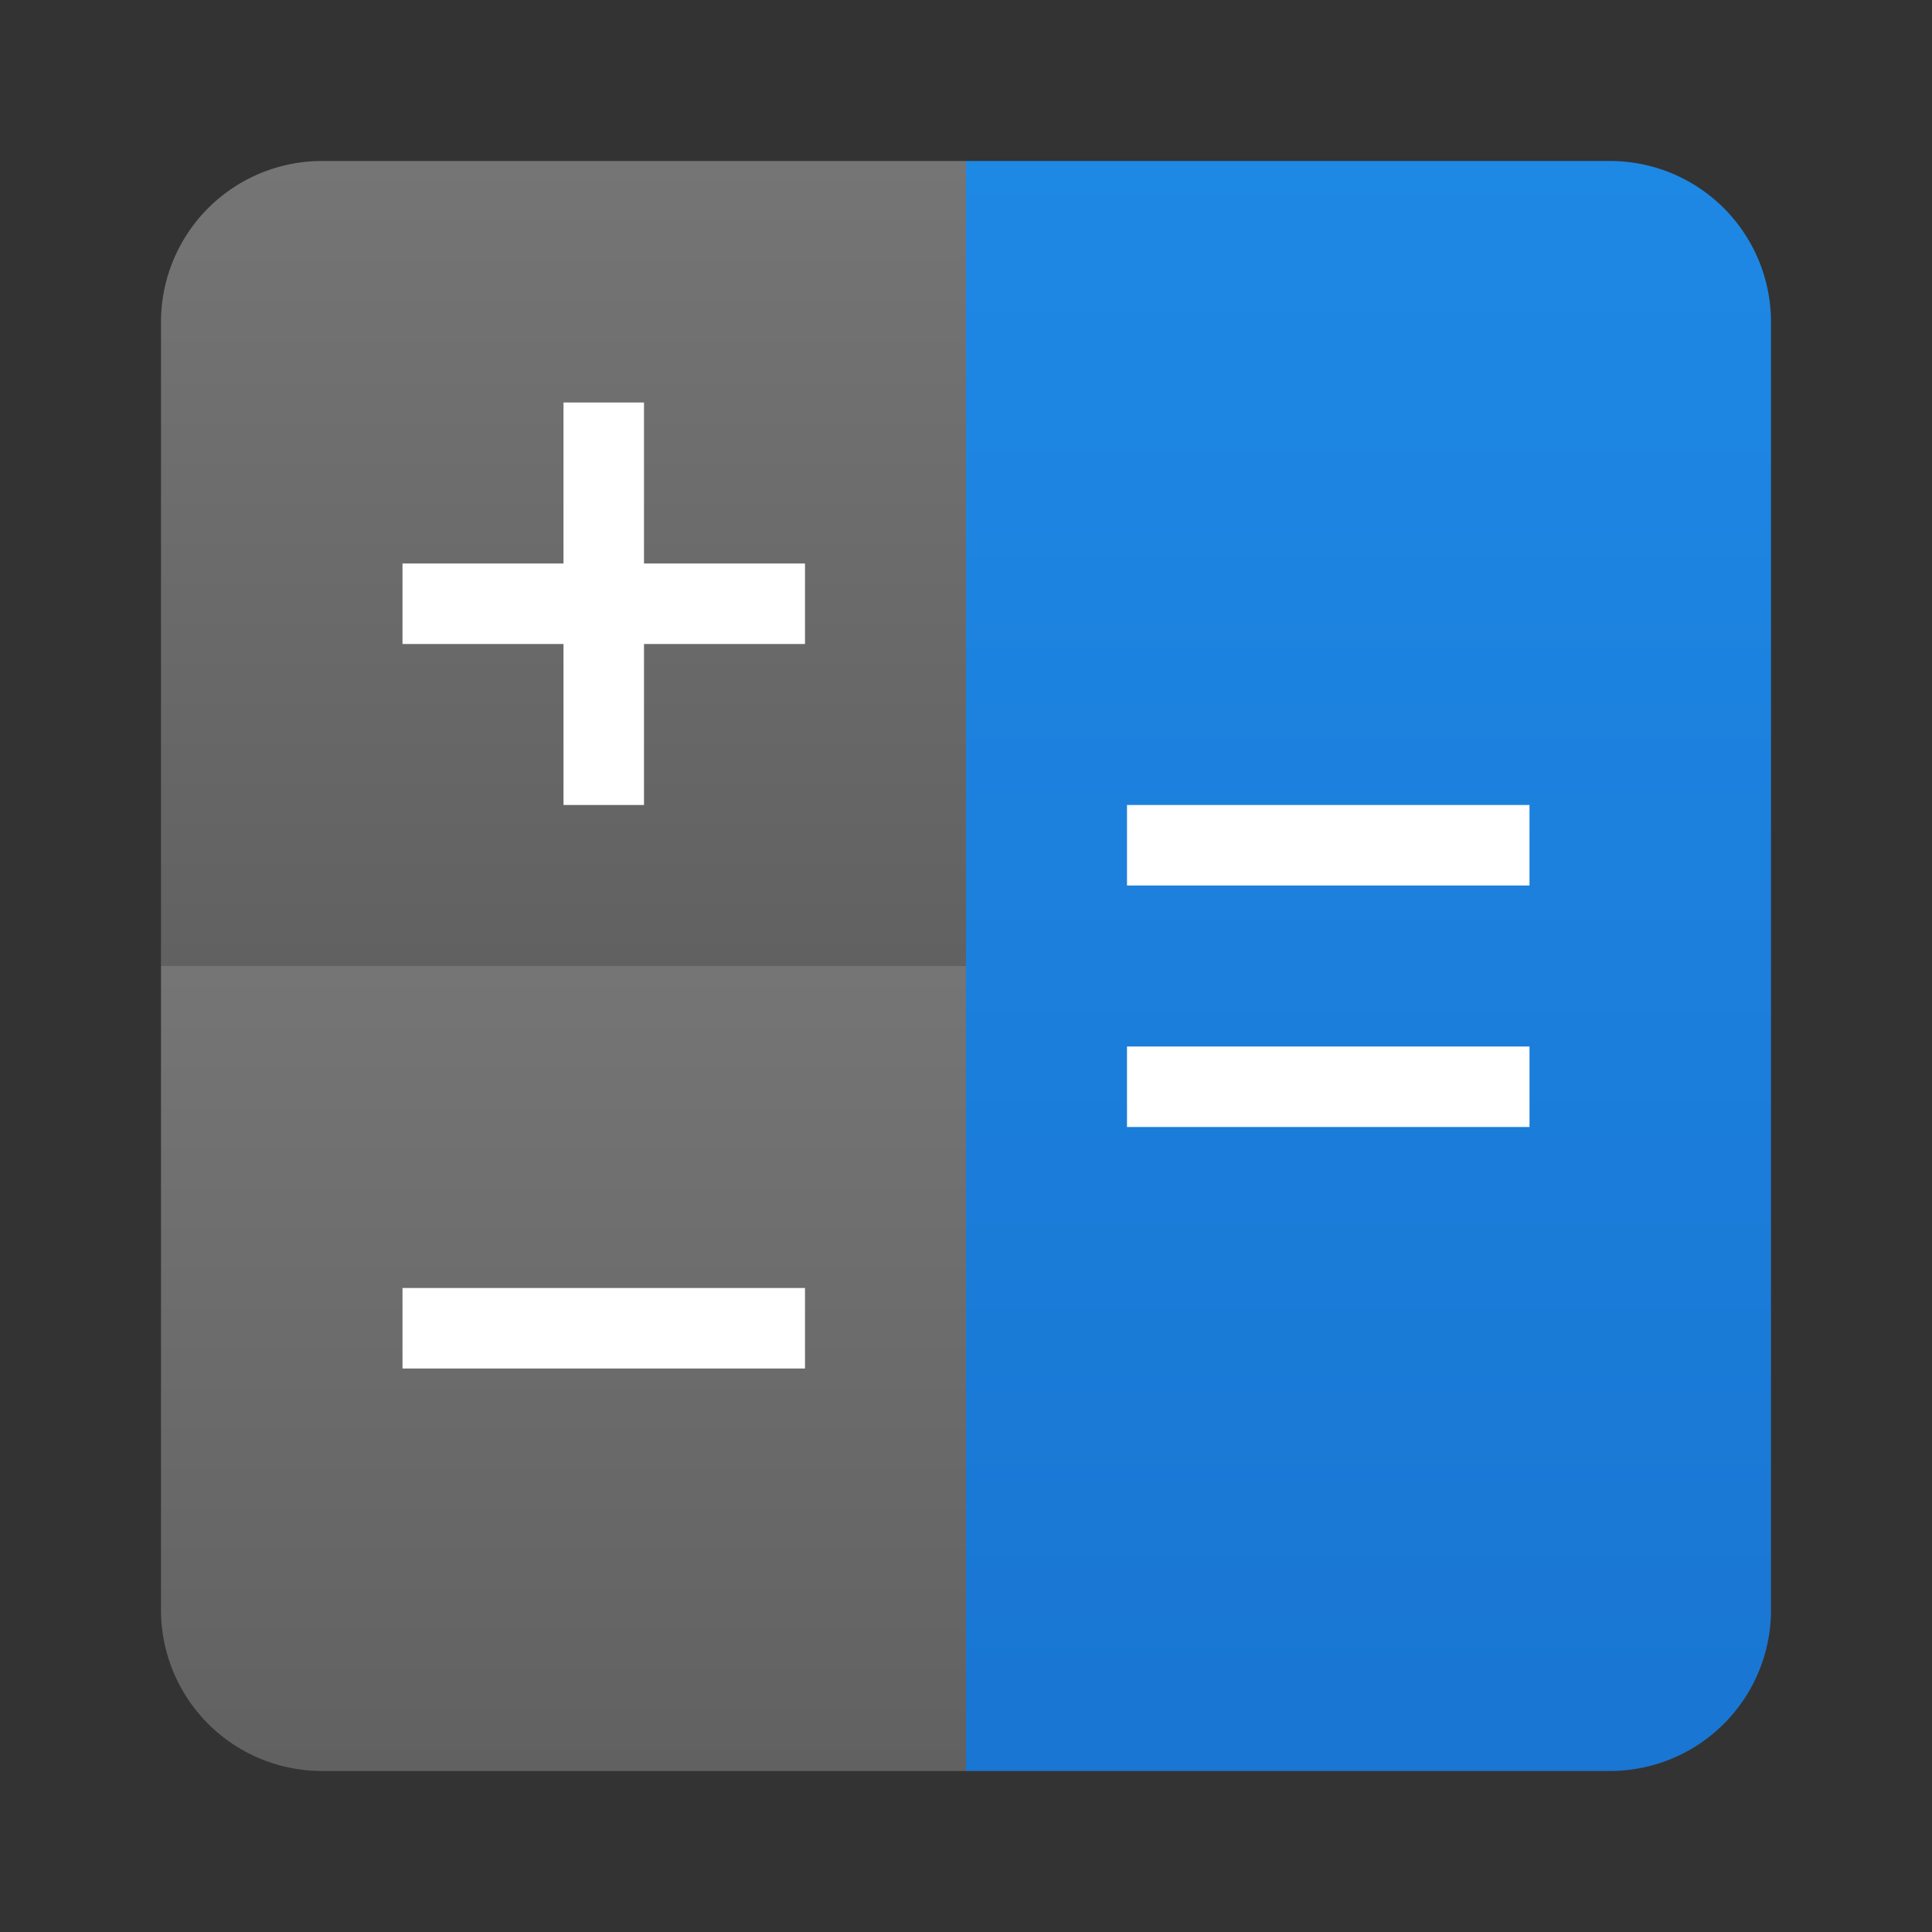 <svg xmlns="http://www.w3.org/2000/svg" viewBox="0 0 24 24">
  <rect x="0" y="0" width="24" height="24" fill="#333333" stroke="none"/>
  <defs>
    <linearGradient id="button-background" x1="0%" y1="0%" x2="0%" y2="100%">
      <stop offset="0%" style="stop-color:#757575"/> <!-- Gray 600 -->
      <stop offset="100%" style="stop-color:#616161"/> <!-- Gray 700 -->
    </linearGradient>
    <linearGradient id="equal-button-background" x1="0%" y1="0%" x2="0%" y2="100%">
      <stop offset="0%" style="stop-color:#1E88E5"/> <!-- Blue 600 -->
      <stop offset="100%" style="stop-color:#1976D2"/> <!-- Blue 700 -->
    </linearGradient>
    <style type="text/css">
      .button-text { fill: white }
    </style>
  </defs>
  <g class="ColorScheme-Text" style="fill:currentColor">
    <!-- Plus -->
    <g transform="translate(2,2)">
      <path style="fill:url(#button-background)" d="m 2,0 a 2,2 0 0 0 -2,2 v 8 h 10 v -10"/>
      <path class="button-text" d="m 6,3 v 2 h 2 v 1 h -2 v 2 h -1 v -2 h -2 v -1 h 2 v -2"/>
    </g>
    <!-- Minus -->
    <g transform="translate(2,12)">
      <path style="fill:url(#button-background)" d="m 0,0 v 8 a 2,2 0 0 0 2,2 h 8 v -10 z"/>
      <rect class="button-text" x="3" y="4" width="5" height="1"/>
    </g>
    <!-- Equal -->
    <g transform="translate(12,2)">
      <path style="fill:url(#equal-button-background)" d="m 0,0 v 20 h 8 a 2,2 0 0 0 2,-2 v -16 a 2,2 0 0 0 -2,-2"/>
      <g class="button-text">
        <rect x="2" y="8" width="5" height="1"/>
        <rect x="2" y="11" width="5" height="1"/>
      </g>
    </g>
  </g>
</svg>
